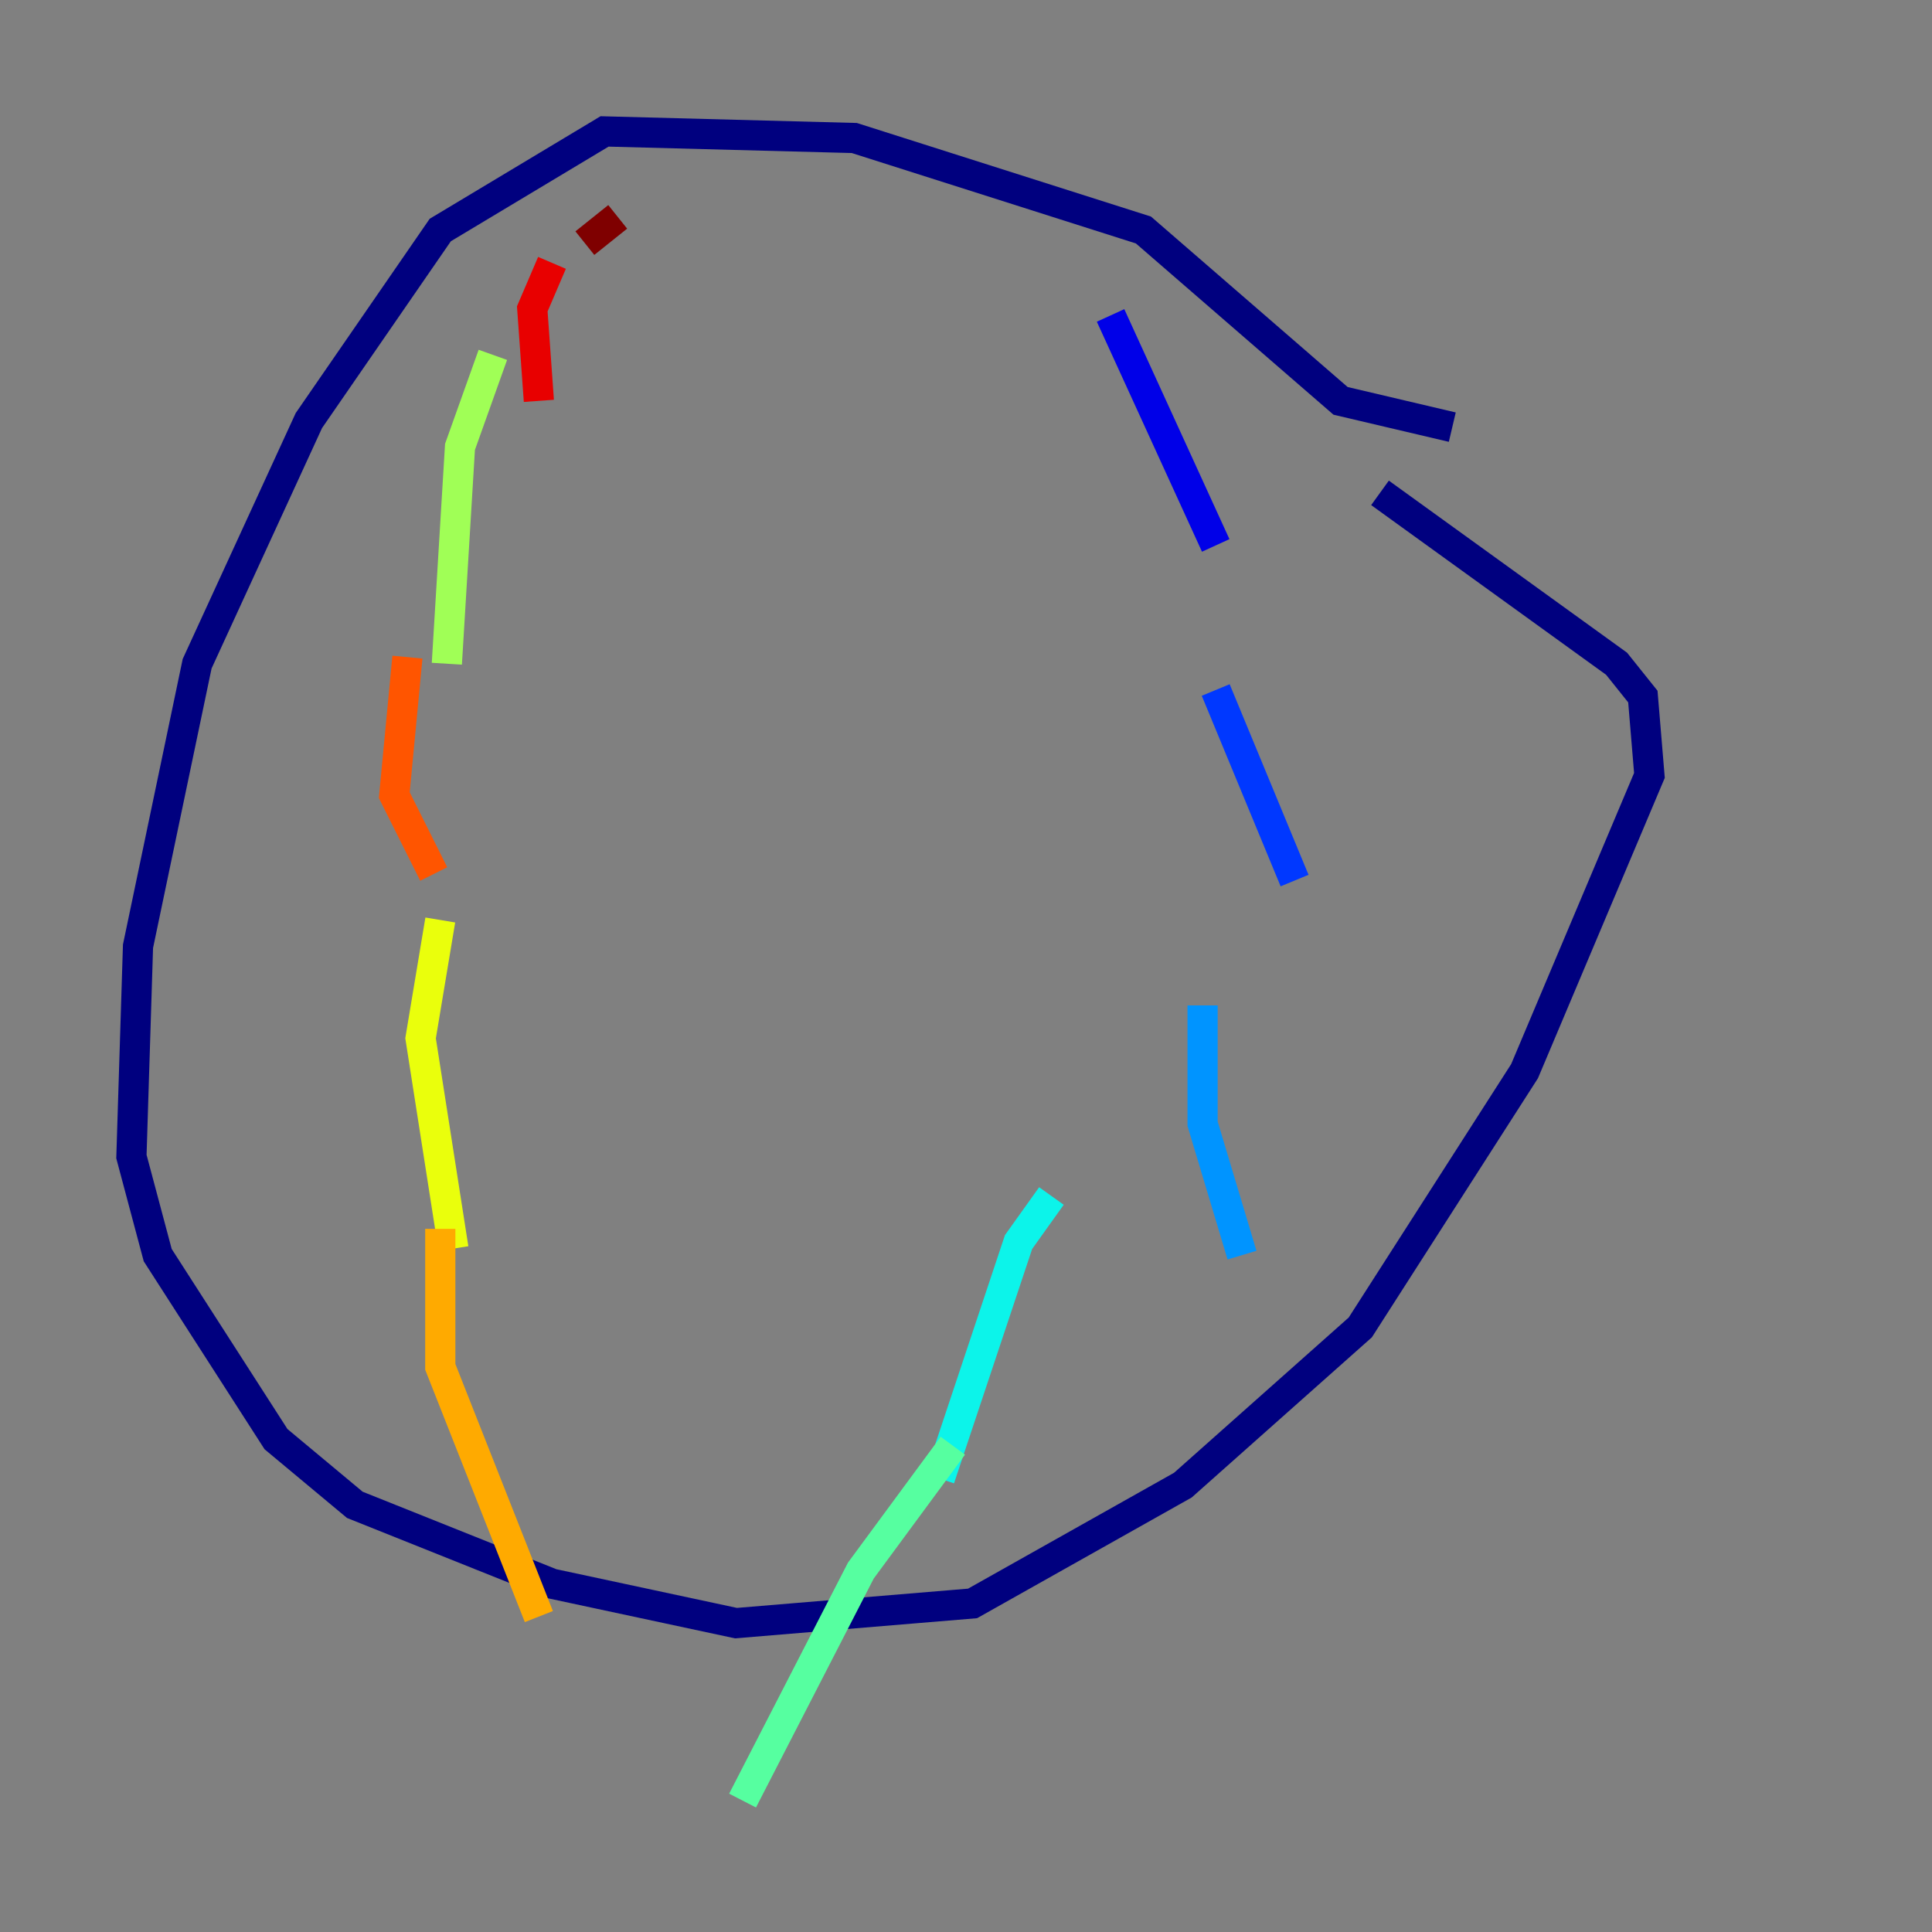 <?xml version="1.0" encoding="utf-8" ?>
<svg baseProfile="tiny" height="128" version="1.2" viewBox="0,0,128,128" width="128" xmlns="http://www.w3.org/2000/svg" xmlns:ev="http://www.w3.org/2001/xml-events" xmlns:xlink="http://www.w3.org/1999/xlink"><rect x="0" y="0" width="128" height="128" fill="#808080" stroke="none"/><defs /><polyline fill="none" points="96.218,28.299 88.816,26.558 75.755,15.238 56.599,9.143 40.054,8.707 29.17,15.238 20.463,27.864 13.061,43.973 9.143,62.694 8.707,76.626 10.449,83.156 18.286,95.347 23.51,99.701 36.571,104.925 48.762,107.537 64.435,106.231 78.367,98.395 90.122,87.946 101.007,70.966 109.279,51.374 108.844,46.15 107.102,43.973 91.429,32.653" stroke="#00007f" stroke-width="2" /><polyline fill="none" points="73.578,20.898 80.544,36.136" stroke="#0000e8" stroke-width="2" /><polyline fill="none" points="80.544,45.714 85.769,58.34" stroke="#0038ff" stroke-width="2" /><polyline fill="none" points="79.674,66.612 79.674,74.449 82.286,83.156" stroke="#0094ff" stroke-width="2" /><polyline fill="none" points="69.66,79.238 67.483,82.286 62.258,97.959" stroke="#0cf4ea" stroke-width="2" /><polyline fill="none" points="63.129,95.782 57.034,104.054 49.197,119.293" stroke="#56ffa0" stroke-width="2" /><polyline fill="none" points="32.653,23.51 30.476,29.605 29.605,43.973" stroke="#a0ff56" stroke-width="2" /><polyline fill="none" points="29.17,60.952 27.864,68.789 30.041,82.721" stroke="#eaff0c" stroke-width="2" /><polyline fill="none" points="29.17,81.415 29.17,90.558 35.701,107.102" stroke="#ffaa00" stroke-width="2" /><polyline fill="none" points="26.993,43.537 26.122,52.68 28.735,57.905" stroke="#ff5500" stroke-width="2" /><polyline fill="none" points="36.571,17.415 35.265,20.463 35.701,26.558" stroke="#e80000" stroke-width="2" /><polyline fill="none" points="40.925,14.367 38.748,16.109" stroke="#7f0000" stroke-width="2" /></svg>